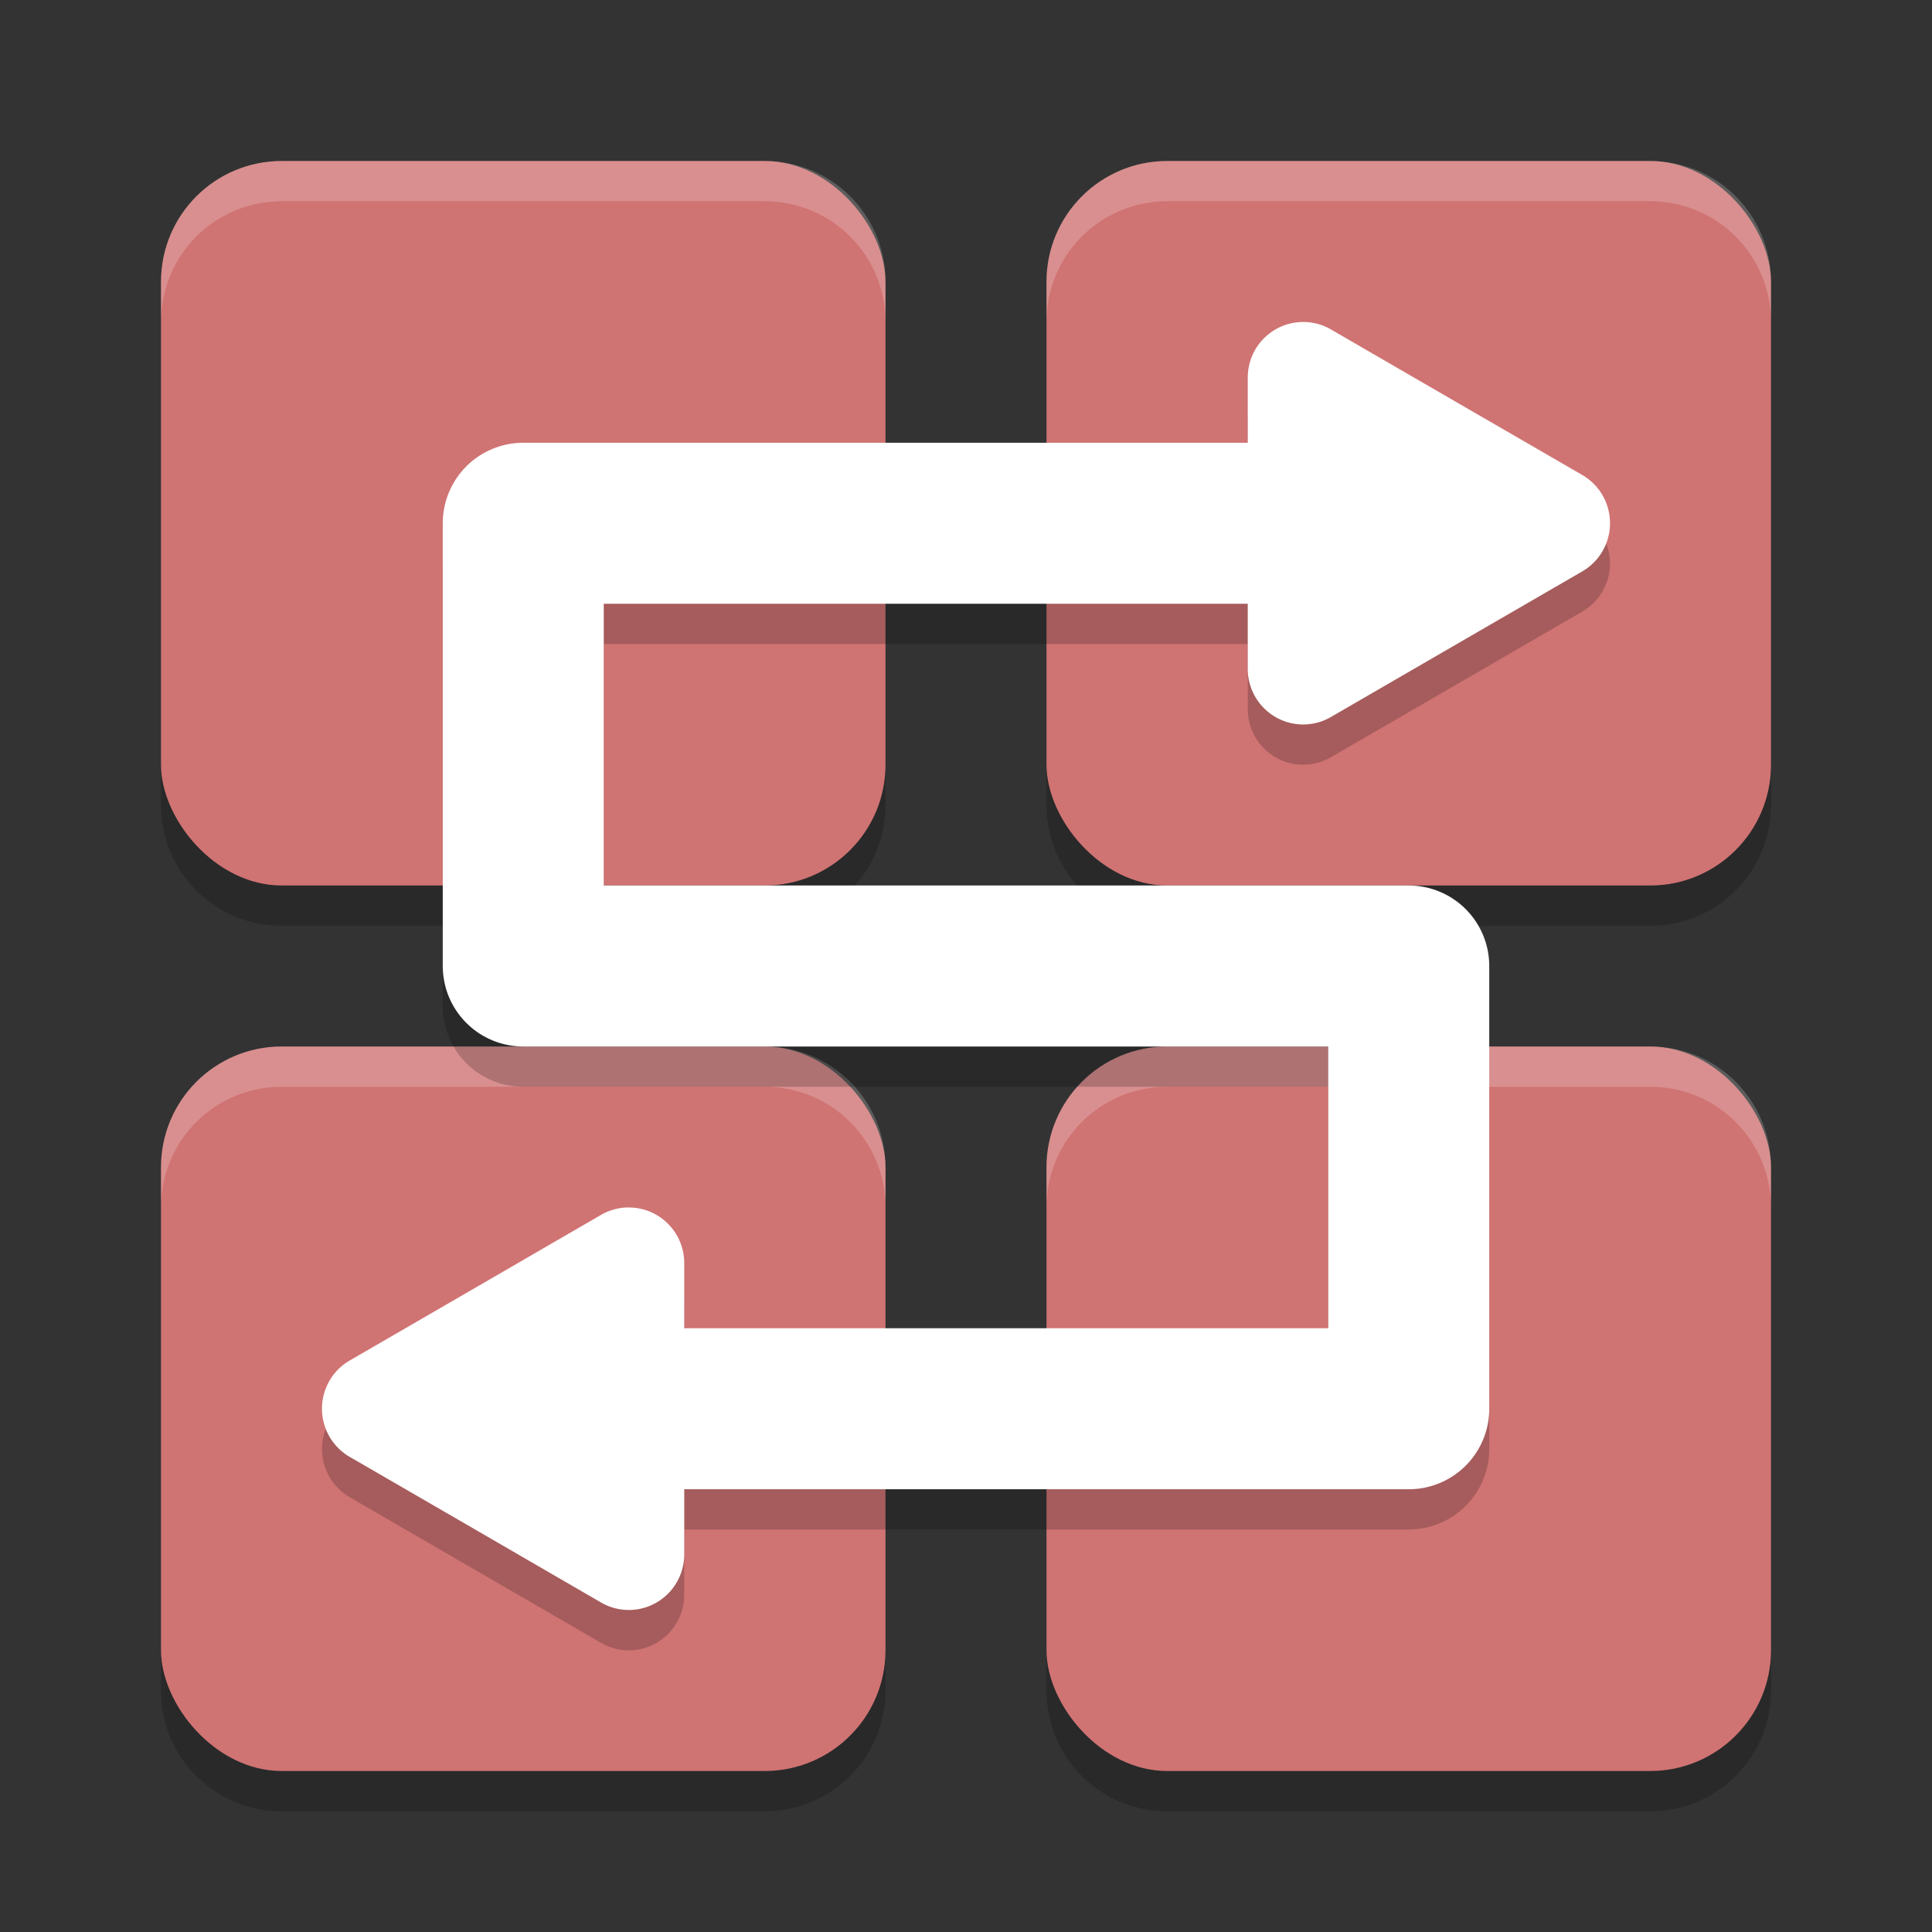 <?xml version="1.0" encoding="UTF-8" standalone="no"?>
<svg
   xmlns:dc="http://purl.org/dc/elements/1.1/"
   xmlns:cc="http://creativecommons.org/ns#"
   xmlns:rdf="http://www.w3.org/1999/02/22-rdf-syntax-ns#"
   xmlns:svg="http://www.w3.org/2000/svg"
   xmlns="http://www.w3.org/2000/svg"
   xmlns:sodipodi="http://sodipodi.sourceforge.net/DTD/sodipodi-0.dtd"
   xmlns:inkscape="http://www.inkscape.org/namespaces/inkscape"
   width="48"
   height="48"
   version="1"
   id="svg29"
   sodipodi:docname="preferences-system-network-share-windows.svg"
   inkscape:version="0.92.5 (2060ec1f9f, 2020-04-08)">
  <rect width="100%" height="100%" fill="#333333" stroke="none"/>
  <sodipodi:namedview
     pagecolor="#ffffff"
     bordercolor="#d98c8c"
     borderopacity="1"
     objecttolerance="10"
     gridtolerance="10"
     guidetolerance="10"
     inkscape:pageopacity="0"
     inkscape:pageshadow="2"
     inkscape:window-width="765"
     inkscape:window-height="480"
     id="namedview31"
     showgrid="false"
     inkscape:zoom="4.9166667"
     inkscape:cx="24"
     inkscape:cy="24"
     inkscape:window-x="0"
     inkscape:window-y="28"
     inkscape:window-maximized="0"
     inkscape:current-layer="svg29" />
  <defs
     id="defs7">
    <linearGradient
       id="k"
       x1="16"
       x2="16"
       y1="28"
       y2="4"
       gradientTransform="matrix(1.764,0,0,1.764,30.187,-6.927)"
       gradientUnits="userSpaceOnUse">
      <stop
         offset="0"
         stop-color="#ffffff"
         id="stop2" />
      <stop
         offset="1"
         stop-color="#ffffff"
         id="stop4" />
    </linearGradient>
  </defs>
  <path
     style="opacity:0.2"
     d="M 7,5 C 5.338,5 4,6.338 4,8 v 12 c 0,1.662 1.338,3 3,3 h 12 c 1.662,0 3,-1.338 3,-3 V 8 C 22,6.338 20.662,5 19,5 Z m 22,0 c -1.662,0 -3,1.338 -3,3 v 12 c 0,1.662 1.338,3 3,3 h 12 c 1.662,0 3,-1.338 3,-3 V 8 C 44,6.338 42.662,5 41,5 Z M 7,27 c -1.662,0 -3,1.338 -3,3 v 12 c 0,1.662 1.338,3 3,3 h 12 c 1.662,0 3,-1.338 3,-3 V 30 c 0,-1.662 -1.338,-3 -3,-3 z m 22,0 c -1.662,0 -3,1.338 -3,3 v 12 c 0,1.662 1.338,3 3,3 h 12 c 1.662,0 3,-1.338 3,-3 V 30 c 0,-1.662 -1.338,-3 -3,-3 z"
     id="path9" />
  <rect
     style="fill:#d07373;fill-opacity:1"
     width="18"
     height="18"
     x="4"
     y="4"
     rx="3"
     ry="3"
     id="rect11" />
  <rect
     style="fill:#d07373;fill-opacity:1"
     width="18"
     height="18"
     x="26"
     y="4"
     rx="3"
     ry="3"
     id="rect13" />
  <rect
     style="fill:#d07373;fill-opacity:1"
     width="18"
     height="18"
     x="4"
     y="26"
     rx="3"
     ry="3"
     id="rect15" />
  <rect
     style="fill:#d07373;fill-opacity:1"
     width="18"
     height="18"
     x="26"
     y="26"
     rx="3"
     ry="3"
     id="rect17" />
  <path
     style="opacity:0.2;fill:#ffffff"
     d="M 7,4 C 5.338,4 4,5.338 4,7 V 8 C 4,6.338 5.338,5 7,5 h 12 c 1.662,0 3,1.338 3,3 V 7 C 22,5.338 20.662,4 19,4 Z m 22,0 c -1.662,0 -3,1.338 -3,3 v 1 c 0,-1.662 1.338,-3 3,-3 h 12 c 1.662,0 3,1.338 3,3 V 7 C 44,5.338 42.662,4 41,4 Z M 7,26 c -1.662,0 -3,1.338 -3,3 v 1 c 0,-1.662 1.338,-3 3,-3 h 12 c 1.662,0 3,1.338 3,3 v -1 c 0,-1.662 -1.338,-3 -3,-3 z m 22,0 c -1.662,0 -3,1.338 -3,3 v 1 c 0,-1.662 1.338,-3 3,-3 h 12 c 1.662,0 3,1.338 3,3 v -1 c 0,-1.662 -1.338,-3 -3,-3 z"
     id="path19" />
  <path
     style="opacity:0.2"
     d="M 32.41,9 A 1.377,1.382 0 0 0 31,10.381 V 12 H 13 a 2,2 0 0 0 -2,2 v 11 a 2,2 0 0 0 2,2 h 20 v 7 H 17 V 32.381 A 1.377,1.382 0 0 0 15.59,31 a 1.377,1.382 0 0 0 -0.656,0.184 l -3.123,1.811 -3.121,1.809 a 1.377,1.382 0 0 0 0,2.395 l 3.121,1.809 3.123,1.809 A 1.377,1.382 0 0 0 17,39.619 V 38 h 18 a 2,2 0 0 0 2,-2 V 25 A 2,2 0 0 0 35,23 H 15 v -7 h 16 v 1.619 a 1.377,1.382 0 0 0 2.066,1.195 l 3.123,-1.809 3.121,-1.809 a 1.377,1.382 0 0 0 0,-2.395 L 36.189,10.994 33.066,9.184 a 1.377,1.382 0 0 0 -0.656,-0.184 z"
     id="path21" />
  <path
     style="fill:none;stroke:#ffffff;stroke-width:4;stroke-linecap:round;stroke-linejoin:round"
     d="M 13,35 H 35 V 24 H 13 V 13 h 22 v 0 0 0 0"
     id="path23" />
  <path
     style="fill:#ffffff"
     d="M 32.409,8 A 1.377,1.382 0 0 0 31,9.38 v 3.618 3.62 a 1.377,1.382 0 0 0 2.066,1.196 l 3.123,-1.81 3.122,-1.808 a 1.377,1.382 0 0 0 0,-2.395 L 36.189,9.994 33.066,8.184 A 1.377,1.382 0 0 0 32.409,8 Z"
     id="path25" />
  <path
     style="fill:#ffffff"
     d="M 15.591,30 A 1.377,1.382 0 0 1 17,31.38 v 3.618 3.62 a 1.377,1.382 0 0 1 -2.066,1.196 l -3.123,-1.81 -3.122,-1.808 a 1.377,1.382 0 0 1 0,-2.395 l 3.122,-1.808 3.123,-1.81 a 1.377,1.382 0 0 1 0.656,-0.184 z"
     id="path27" />
</svg>
